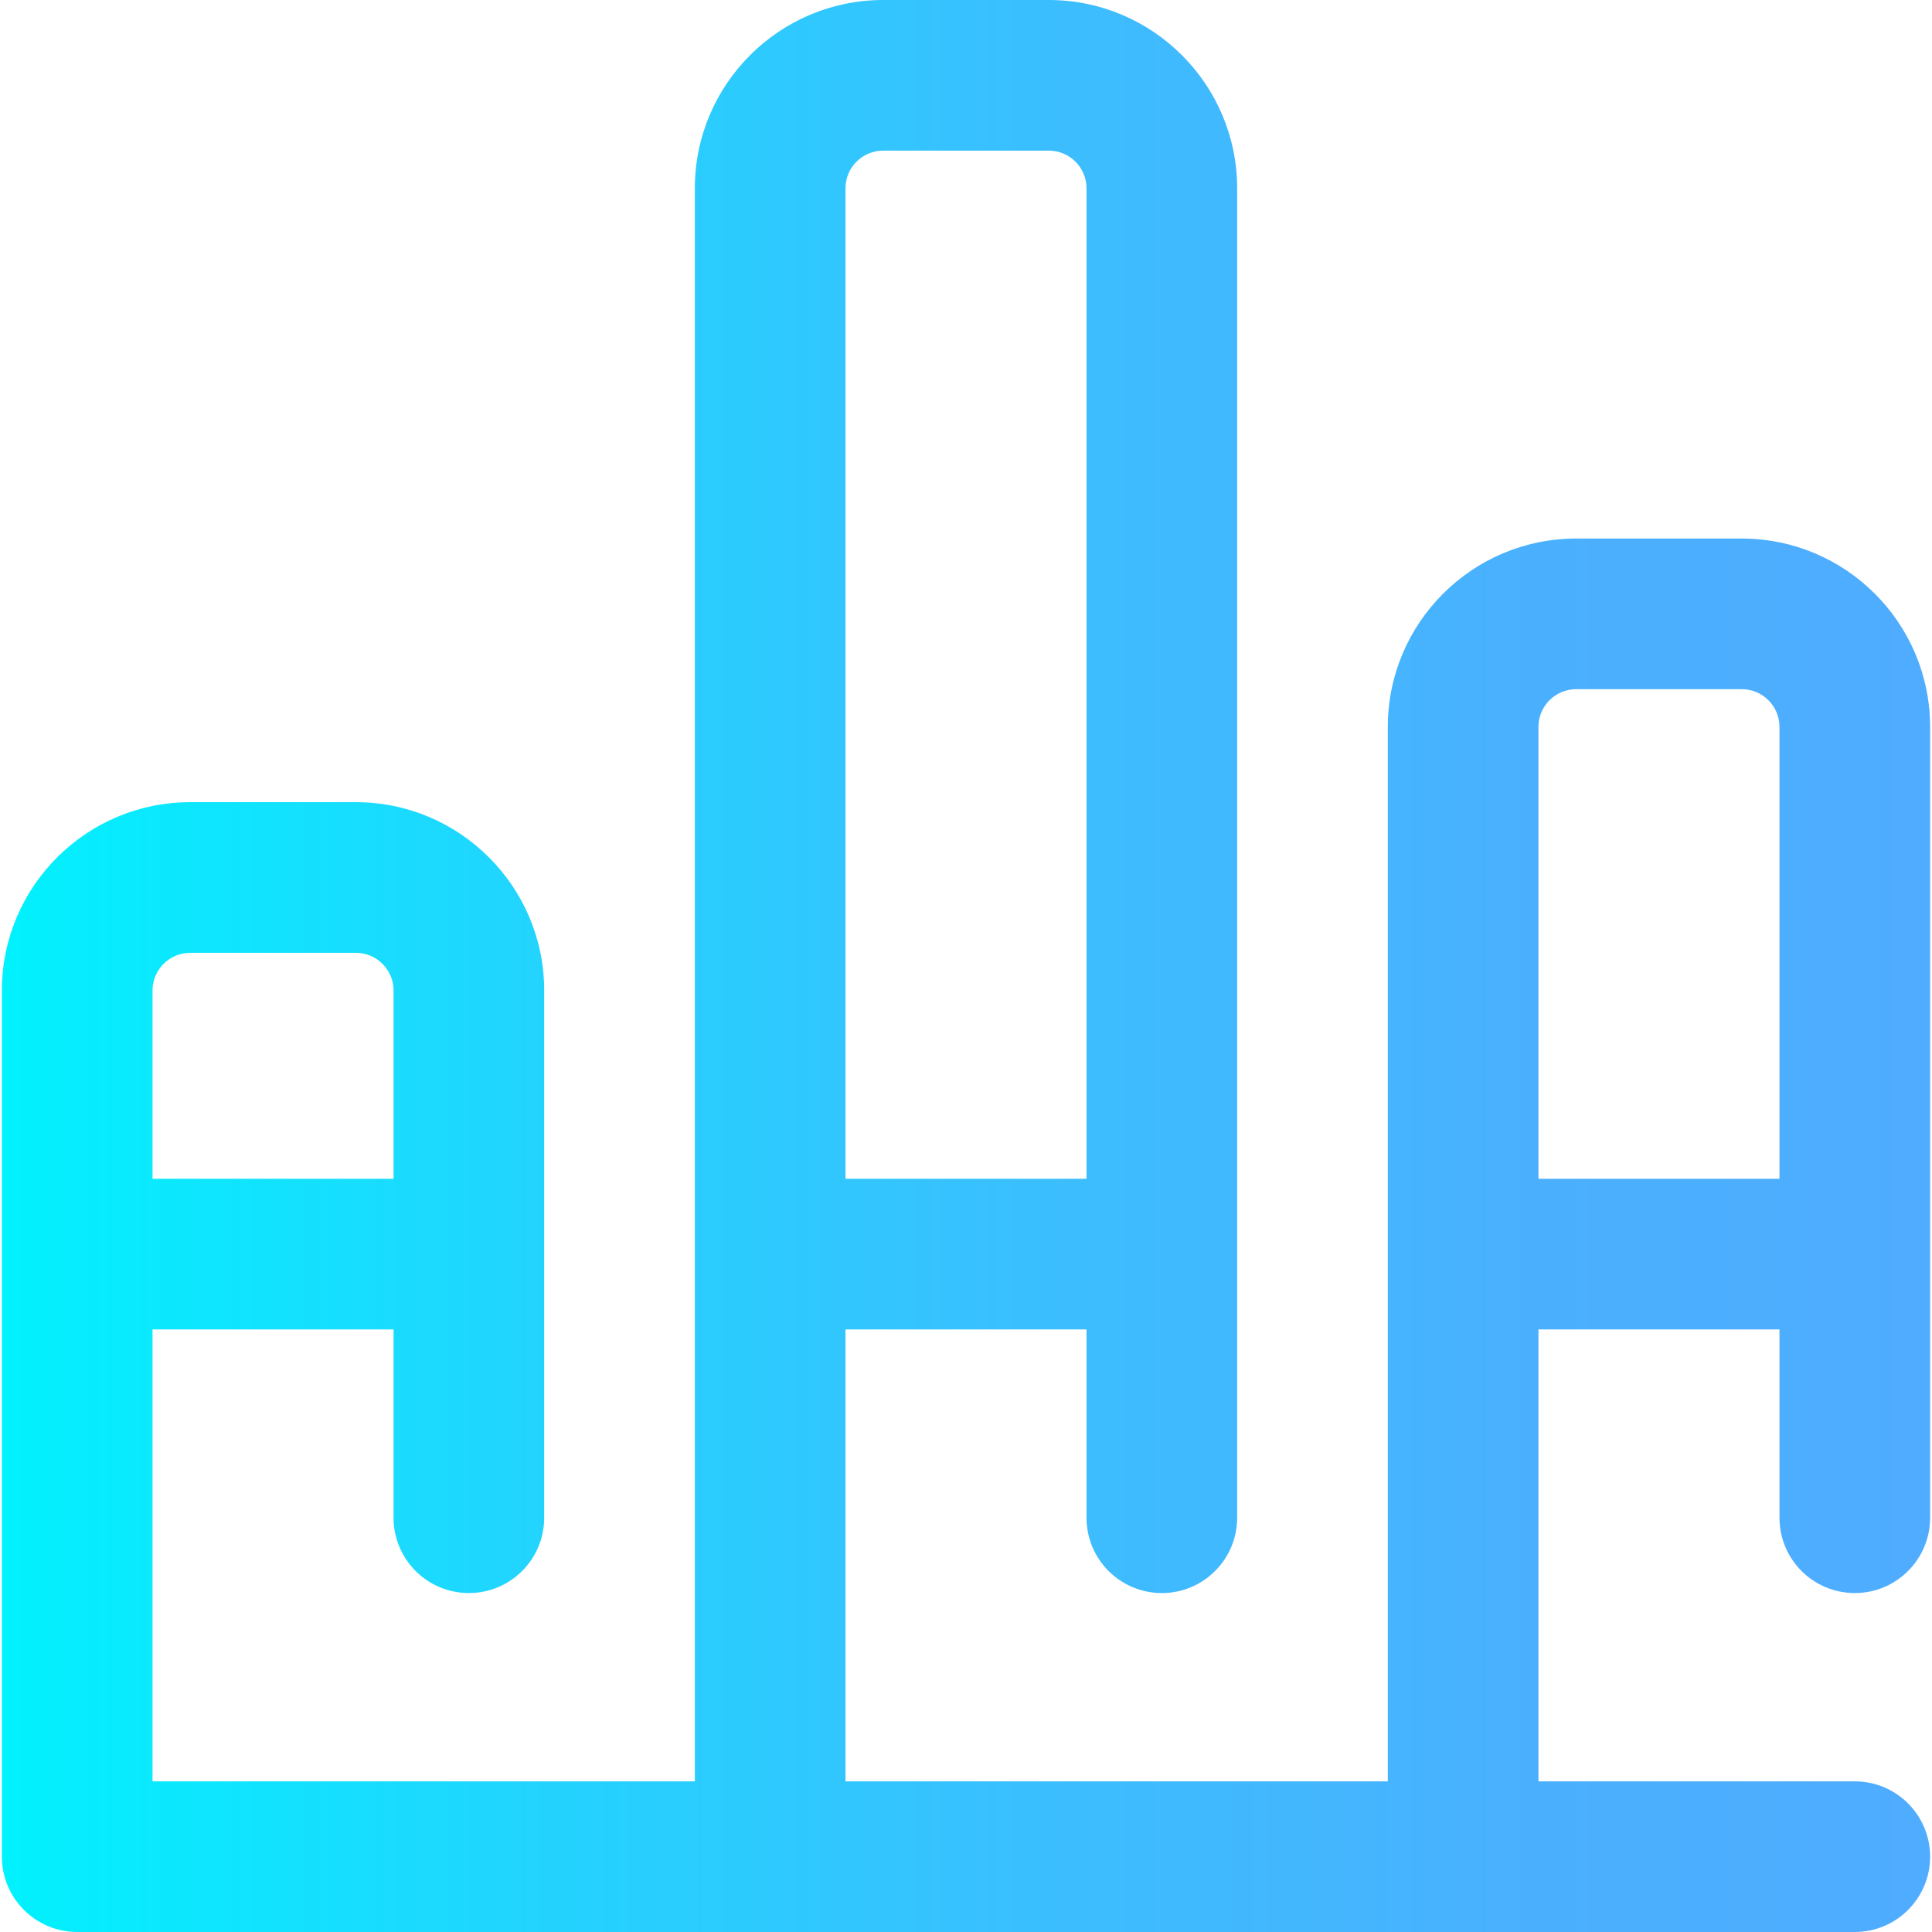 <?xml version="1.0" encoding="iso-8859-1"?>
<!-- Generator: Adobe Illustrator 19.0.0, SVG Export Plug-In . SVG Version: 6.00 Build 0)  -->
<svg version="1.1" id="Capa_1" xmlns="http://www.w3.org/2000/svg" xmlns:xlink="http://www.w3.org/1999/xlink" x="0px" y="0px"
	 viewBox="0 0 512 512" style="enable-background:new 0 0 512 512;" xml:space="preserve">
<linearGradient id="SVGID_1_" gradientUnits="userSpaceOnUse" x1="0.596" y1="257.228" x2="512.596" y2="257.228" gradientTransform="matrix(0.998 0 0 -0.998 -0.096 512.727)">
	<stop  offset="0" style="stop-color:#00F2FE"/>
	<stop  offset="0.021" style="stop-color:#03EFFE"/>
	<stop  offset="0.293" style="stop-color:#24D2FE"/>
	<stop  offset="0.554" style="stop-color:#3CBDFE"/>
	<stop  offset="0.796" style="stop-color:#4AB0FE"/>
	<stop  offset="1" style="stop-color:#4FACFE"/>
</linearGradient>
<path style="fill:url(#SVGID_1_);" d="M491.54,422.175c11.024,0,19.961-8.937,19.961-19.961V192.624
	c0-27.516-22.386-49.903-49.903-49.903h-43.914c-27.516,0-49.903,22.386-49.903,49.903v279.454H224.062V352.312h63.875v49.903
	c0,11.024,8.937,19.961,19.961,19.961c11.024,0,19.961-8.937,19.961-19.961V49.903C327.86,22.386,305.473,0,277.957,0h-43.914
	c-27.516,0-49.903,22.386-49.903,49.903v422.175H40.421V352.312h63.875v49.903c0,11.024,8.937,19.961,19.961,19.961
	s19.961-8.937,19.961-19.961V262.487c0-27.516-22.386-49.903-49.903-49.903H50.402c-27.516,0-49.903,22.386-49.903,49.903v229.552
	C0.499,503.063,9.436,512,20.46,512h471.08c11.024,0,19.961-8.937,19.961-19.961c0-11.024-8.937-19.961-19.961-19.961h-83.836
	V352.312h63.875v49.903C471.579,413.239,480.516,422.175,491.54,422.175z M234.043,39.922h43.914c5.503,0,9.98,4.477,9.98,9.981
	V312.39h-63.875V49.903C224.062,44.399,228.54,39.922,234.043,39.922z M50.402,252.507h43.914c5.503,0,9.981,4.477,9.981,9.981
	v49.903H40.421v-49.903C40.421,256.984,44.898,252.507,50.402,252.507z M407.704,312.39V192.624c0-5.503,4.477-9.98,9.98-9.98
	h43.914c5.503,0,9.98,4.477,9.98,9.98V312.39H407.704z"/>
<g>
</g>
<g>
</g>
<g>
</g>
<g>
</g>
<g>
</g>
<g>
</g>
<g>
</g>
<g>
</g>
<g>
</g>
<g>
</g>
<g>
</g>
<g>
</g>
<g>
</g>
<g>
</g>
<g>
</g>
</svg>

